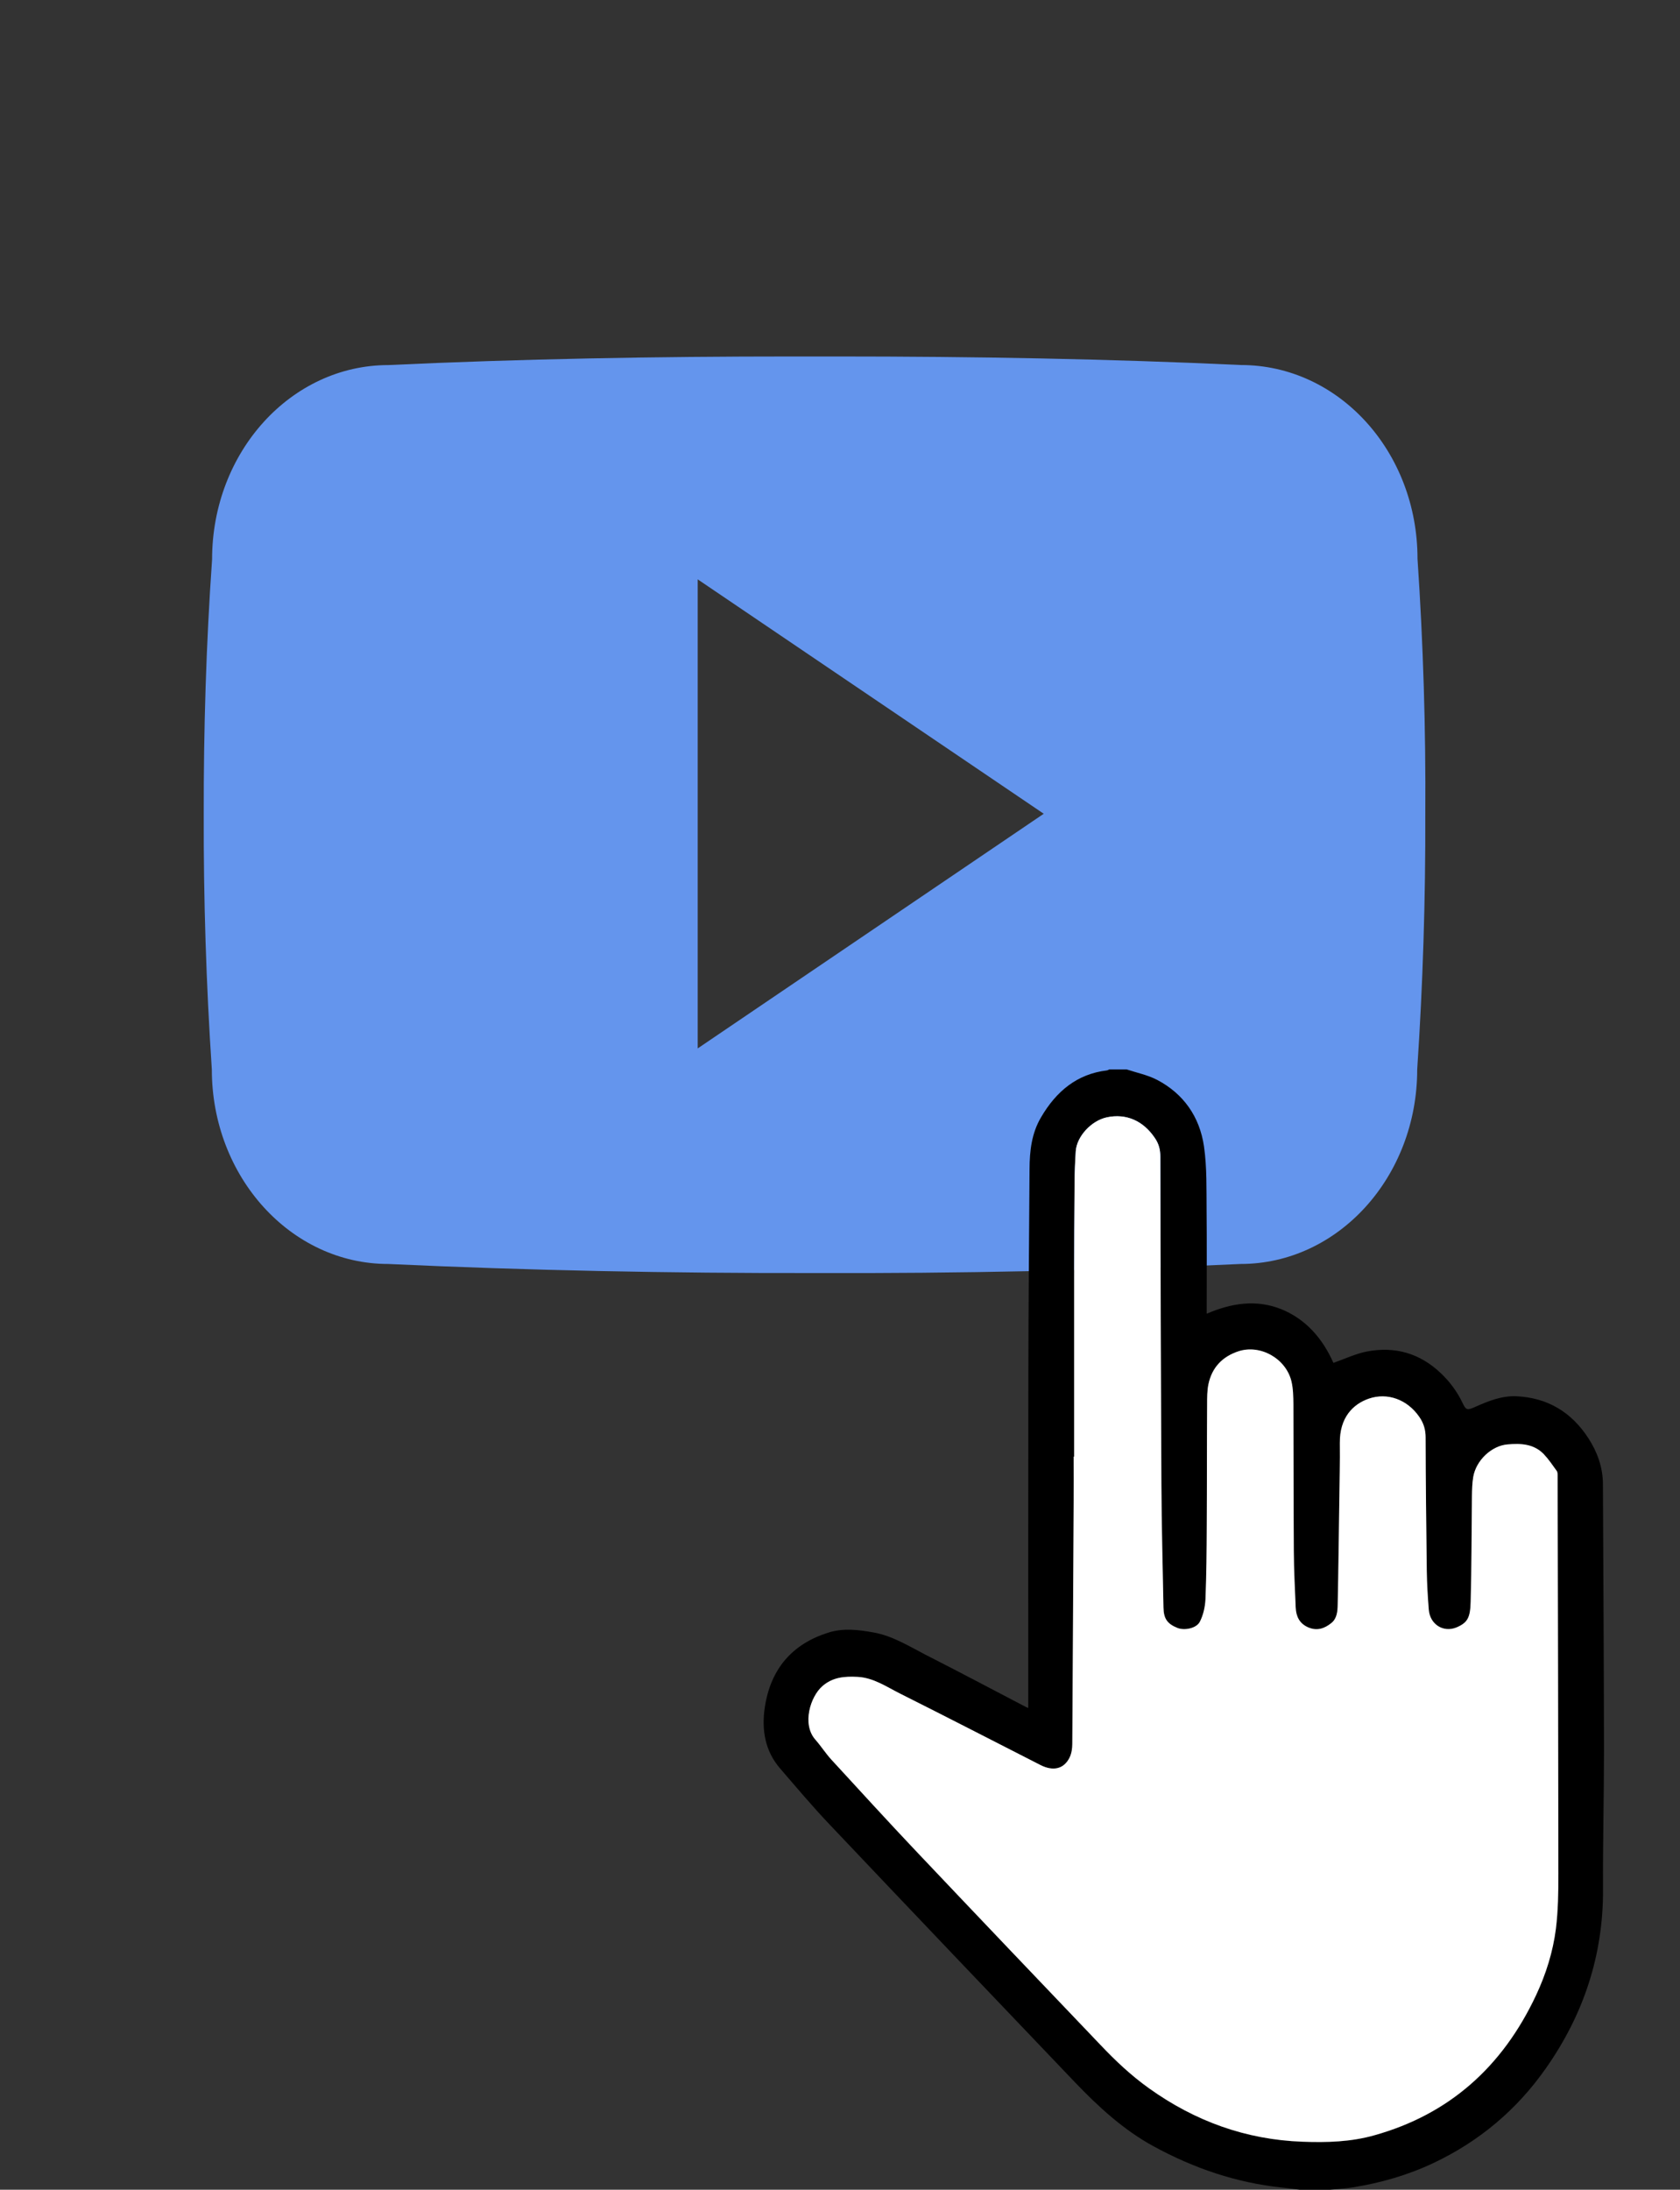 <svg width="33" height="43" viewBox="0 0 33 43" fill="none" xmlns="http://www.w3.org/2000/svg">
<rect x="0" y="0" width="33" height="43" fill="#333333" stroke="none"/>
<path d="M27.844 10.974C27.844 8.865 26.293 7.168 24.375 7.168C21.779 7.047 19.13 7 16.424 7H15.58C12.88 7 10.227 7.047 7.63 7.169C5.717 7.169 4.166 8.875 4.166 10.984C4.049 12.652 3.999 14.321 4.002 15.99C3.997 17.659 4.05 19.329 4.161 21.001C4.161 23.11 5.713 24.821 7.625 24.821C10.353 24.948 13.152 25.004 15.997 24.999C18.847 25.009 21.638 24.949 24.369 24.821C26.286 24.821 27.838 23.11 27.838 21.001C27.95 19.327 28.002 17.659 27.997 15.985C28.008 14.316 27.957 12.646 27.844 10.974ZM13.705 20.588V11.377L20.502 15.98L13.705 20.588Z" fill="#6495ED"/>
<path d="M22.129 21C22.331 21.067 22.548 21.11 22.735 21.209C23.244 21.478 23.565 21.925 23.65 22.515C23.709 22.926 23.697 23.351 23.701 23.768C23.707 24.397 23.703 25.026 23.703 25.654C23.703 25.695 23.703 25.735 23.703 25.798C24.188 25.589 24.677 25.513 25.166 25.708C25.656 25.906 25.983 26.292 26.192 26.763C26.417 26.685 26.632 26.581 26.855 26.539C27.4 26.436 27.891 26.572 28.306 26.97C28.478 27.134 28.619 27.322 28.725 27.542C28.797 27.695 28.818 27.697 28.967 27.632C29.231 27.515 29.497 27.405 29.79 27.419C30.392 27.448 30.867 27.724 31.205 28.25C31.375 28.514 31.483 28.809 31.486 29.136C31.494 30.887 31.505 32.639 31.507 34.388C31.507 35.292 31.483 36.197 31.488 37.102C31.494 38.407 31.099 39.567 30.373 40.605C29.797 41.431 29.055 42.05 28.165 42.472C27.657 42.713 27.127 42.865 26.579 42.953C26.43 42.977 26.277 42.986 26.126 43C25.928 43 25.728 43 25.53 43C25.411 42.984 25.292 42.969 25.175 42.957C24.286 42.863 23.452 42.58 22.659 42.147C22.07 41.826 21.578 41.374 21.112 40.887C19.502 39.201 17.892 37.513 16.286 35.818C15.954 35.468 15.64 35.095 15.323 34.727C15.027 34.385 14.957 33.968 15.023 33.528C15.138 32.764 15.569 32.282 16.265 32.062C16.558 31.967 16.86 32.003 17.158 32.057C17.528 32.122 17.85 32.324 18.181 32.495C18.839 32.83 19.492 33.175 20.145 33.517C20.157 33.523 20.17 33.528 20.198 33.541C20.198 33.487 20.198 33.445 20.198 33.402C20.198 31.258 20.196 29.116 20.2 26.972C20.202 25.634 20.215 24.296 20.223 22.958C20.225 22.601 20.264 22.253 20.449 21.941C20.749 21.427 21.159 21.09 21.742 21.02C21.759 21.018 21.774 21.007 21.791 21C21.904 21 22.016 21 22.129 21ZM21.1 28.604C21.098 28.604 21.093 28.604 21.091 28.604C21.091 28.907 21.093 29.21 21.091 29.511C21.083 31.09 21.076 32.668 21.063 34.246C21.063 34.336 21.049 34.437 21.01 34.516C20.9 34.74 20.691 34.79 20.438 34.662C19.521 34.195 18.607 33.723 17.688 33.263C17.418 33.128 17.158 32.946 16.843 32.931C16.597 32.917 16.361 32.933 16.154 33.112C15.92 33.315 15.748 33.86 16.018 34.165C16.129 34.291 16.22 34.435 16.333 34.558C16.88 35.156 17.426 35.753 17.981 36.339C19.192 37.616 20.406 38.889 21.619 40.16C21.912 40.468 22.221 40.759 22.565 41.006C23.477 41.66 24.479 42.019 25.583 42.059C26.062 42.077 26.538 42.064 27.004 41.931C28.457 41.523 29.512 40.598 30.175 39.179C30.369 38.768 30.505 38.33 30.562 37.879C30.607 37.522 30.611 37.156 30.611 36.794C30.609 34.195 30.603 31.595 30.596 28.995C30.596 28.959 30.596 28.914 30.579 28.887C30.499 28.775 30.42 28.658 30.326 28.559C30.127 28.351 29.869 28.344 29.612 28.366C29.299 28.393 28.997 28.676 28.94 29.002C28.918 29.125 28.914 29.255 28.914 29.381C28.906 30.073 28.908 30.764 28.889 31.456C28.88 31.761 28.835 31.869 28.608 31.961C28.348 32.066 28.087 31.9 28.065 31.608C28.048 31.359 28.031 31.11 28.027 30.858C28.014 29.983 28.004 29.107 28.004 28.234C28.004 28.074 27.965 27.949 27.878 27.823C27.644 27.486 27.257 27.34 26.887 27.468C26.57 27.578 26.315 27.843 26.319 28.337C26.321 28.71 26.313 29.085 26.309 29.457C26.3 30.142 26.291 30.825 26.277 31.509C26.274 31.642 26.264 31.786 26.151 31.875C26.017 31.983 25.87 32.033 25.698 31.959C25.526 31.884 25.458 31.747 25.451 31.568C25.436 31.202 25.417 30.836 25.415 30.47C25.409 29.505 25.411 28.539 25.407 27.574C25.407 27.426 25.402 27.273 25.368 27.129C25.262 26.682 24.758 26.397 24.328 26.537C24.02 26.637 23.807 26.846 23.737 27.188C23.712 27.313 23.712 27.448 23.712 27.578C23.707 28.371 23.709 29.166 23.705 29.958C23.703 30.441 23.699 30.924 23.68 31.404C23.673 31.554 23.637 31.718 23.569 31.849C23.499 31.983 23.263 32.026 23.129 31.97C22.929 31.889 22.859 31.788 22.854 31.57C22.84 30.762 22.818 29.956 22.814 29.148C22.801 27.003 22.797 24.862 22.793 22.718C22.793 22.576 22.763 22.462 22.684 22.347C22.457 22.01 22.123 21.862 21.742 21.943C21.438 22.008 21.151 22.316 21.131 22.608C21.119 22.816 21.11 23.025 21.108 23.236C21.102 23.86 21.1 24.484 21.1 25.109C21.1 26.274 21.1 27.439 21.1 28.604Z" fill="black"/>
<path d="M21.099 28.605C21.099 27.439 21.099 26.272 21.099 25.107C21.099 24.483 21.103 23.858 21.107 23.234C21.109 23.026 21.116 22.814 21.131 22.606C21.15 22.316 21.437 22.006 21.741 21.941C22.12 21.86 22.456 22.008 22.683 22.345C22.762 22.46 22.792 22.574 22.792 22.716C22.796 24.86 22.802 27.002 22.813 29.146C22.817 29.954 22.839 30.76 22.854 31.568C22.858 31.786 22.928 31.887 23.128 31.968C23.262 32.022 23.5 31.979 23.568 31.847C23.636 31.716 23.672 31.552 23.679 31.402C23.698 30.919 23.702 30.437 23.704 29.956C23.709 29.164 23.706 28.369 23.711 27.576C23.711 27.446 23.711 27.311 23.736 27.186C23.806 26.847 24.019 26.636 24.328 26.535C24.757 26.395 25.261 26.678 25.368 27.127C25.402 27.271 25.404 27.424 25.406 27.572C25.41 28.537 25.408 29.503 25.414 30.468C25.416 30.834 25.436 31.2 25.451 31.566C25.459 31.745 25.527 31.883 25.697 31.957C25.869 32.031 26.016 31.981 26.15 31.873C26.263 31.784 26.274 31.64 26.276 31.508C26.291 30.825 26.297 30.14 26.308 29.456C26.312 29.083 26.323 28.708 26.318 28.335C26.314 27.841 26.571 27.576 26.886 27.466C27.256 27.338 27.646 27.486 27.877 27.821C27.965 27.947 28.003 28.073 28.003 28.232C28.005 29.108 28.016 29.983 28.026 30.857C28.03 31.106 28.045 31.357 28.065 31.606C28.086 31.896 28.348 32.064 28.607 31.959C28.834 31.864 28.879 31.759 28.888 31.454C28.907 30.762 28.905 30.071 28.913 29.379C28.915 29.253 28.918 29.123 28.939 29C28.996 28.676 29.298 28.391 29.611 28.364C29.868 28.342 30.126 28.349 30.326 28.557C30.419 28.656 30.498 28.773 30.579 28.885C30.598 28.912 30.596 28.957 30.596 28.993C30.602 31.593 30.608 34.193 30.611 36.793C30.611 37.154 30.606 37.52 30.562 37.877C30.504 38.331 30.366 38.766 30.174 39.177C29.509 40.596 28.456 41.521 27.003 41.929C26.537 42.062 26.061 42.075 25.582 42.057C24.479 42.017 23.477 41.658 22.564 41.004C22.22 40.758 21.911 40.468 21.618 40.158C20.403 38.885 19.189 37.614 17.981 36.337C17.425 35.749 16.879 35.151 16.332 34.556C16.219 34.433 16.128 34.289 16.017 34.163C15.747 33.858 15.919 33.315 16.154 33.111C16.36 32.931 16.596 32.917 16.843 32.929C17.157 32.944 17.417 33.126 17.687 33.261C18.606 33.721 19.52 34.193 20.437 34.66C20.688 34.788 20.899 34.738 21.009 34.514C21.048 34.435 21.063 34.336 21.063 34.244C21.073 32.666 21.082 31.088 21.09 29.509C21.092 29.206 21.09 28.903 21.09 28.602C21.092 28.605 21.097 28.605 21.099 28.605Z" fill="white"/>
</svg>

